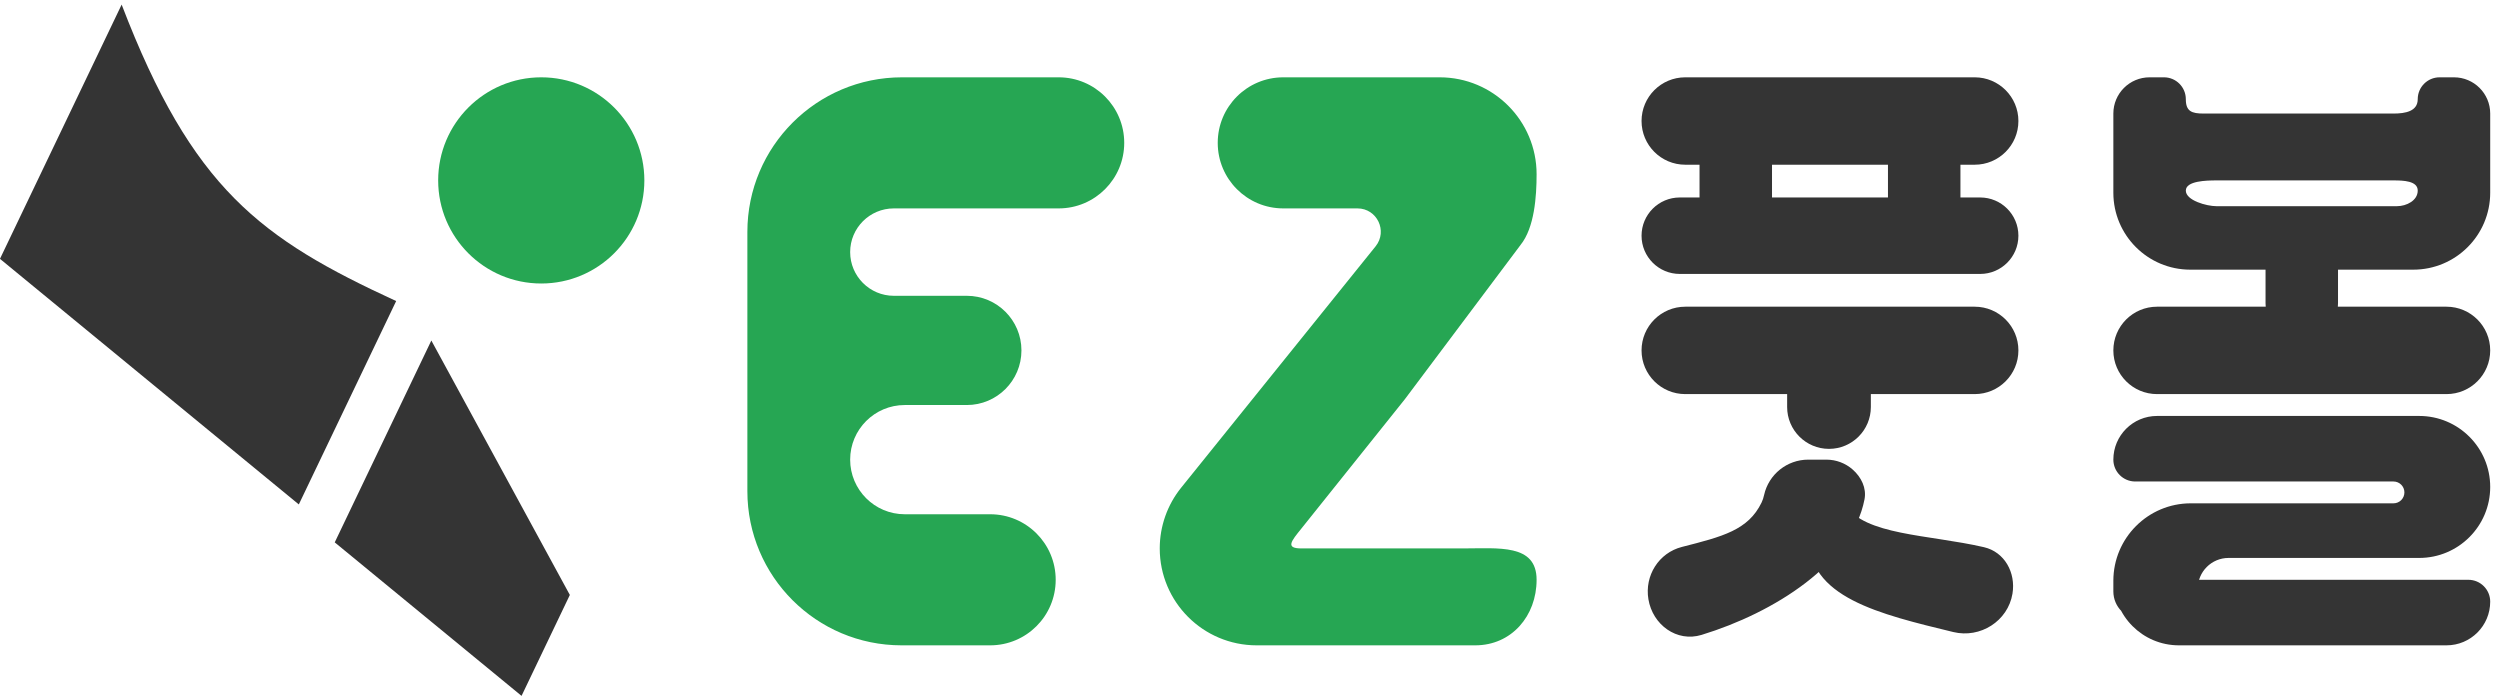 <svg width="97" height="27" viewBox="0 0 97 27" fill="none" xmlns="http://www.w3.org/2000/svg">
<path d="M83.404 3C82.627 3 81.998 3.629 81.998 4.406V7.478C81.998 9.127 83.335 10.463 84.983 10.463H93.635C95.283 10.463 96.62 9.127 96.62 7.478V4.406C96.62 3.629 95.99 3 95.214 3H94.656C94.187 3 93.808 3.38 93.808 3.848C93.808 4.316 93.335 4.406 92.867 4.406H85.5C85.031 4.406 84.81 4.316 84.81 3.848C84.81 3.38 84.43 3 83.962 3H83.404ZM84.81 7.396C84.81 7.015 85.617 7 85.998 7H92.867C93.248 7 93.808 7.015 93.808 7.396C93.808 7.777 93.379 8 92.998 8H85.998C85.617 8 84.81 7.777 84.81 7.396ZM83.693 11.9C82.757 11.9 81.998 12.659 81.998 13.596C81.998 14.532 82.757 15.291 83.693 15.291H94.924C95.861 15.291 96.62 14.532 96.62 13.596C96.62 12.659 95.861 11.9 94.924 11.9H83.693ZM87.903 9.712V11.762C87.903 12.539 88.532 13.168 89.309 13.168C90.085 13.168 90.715 12.539 90.715 11.762V9.712H89.309H87.903ZM83.693 16.139C82.757 16.139 81.998 16.898 81.998 17.834C81.998 18.302 82.378 18.682 82.846 18.682H92.867C93.101 18.682 93.291 18.871 93.291 19.105C93.291 19.34 93.101 19.529 92.867 19.529H85.003C83.344 19.529 81.998 20.875 81.998 22.535V22.946C81.998 23.549 82.487 24.037 83.09 24.037H84.079C84.738 24.037 85.273 23.503 85.273 22.843C85.273 22.183 85.808 21.648 86.468 21.648H93.865C95.386 21.648 96.62 20.415 96.62 18.894C96.62 17.372 95.386 16.139 93.865 16.139H83.693ZM81.998 22.496C81.998 23.901 83.137 25.039 84.541 25.039H94.924C95.861 25.039 96.62 24.28 96.62 23.344C96.62 22.876 96.24 22.496 95.772 22.496H81.998Z" fill="#343434"/>
<path d="M48.758 25.039C46.681 25.039 44.998 23.356 44.998 21.279C44.998 20.421 45.292 19.589 45.83 18.921L53.374 9.557C53.85 8.965 53.429 8.086 52.67 8.086H49.791C48.386 8.086 47.248 6.947 47.248 5.543C47.248 4.139 48.386 3 49.791 3H55.86C57.936 3 59.62 4.683 59.62 6.76C59.62 7.618 59.538 8.832 59 9.5L54.5 15.5L50.5 20.5C50.097 21 49.858 21.279 50.5 21.279H56.741C58.146 21.279 59.62 21.092 59.62 22.496C59.62 23.901 58.646 25.039 57.241 25.039H48.758Z" fill="#26A653"/>
<path d="M34.98 25.039C31.676 25.039 28.998 22.361 28.998 19.058V9C28.998 5.686 31.684 3 34.998 3H41.077C42.481 3 43.62 4.139 43.62 5.543C43.62 6.947 42.481 8.086 41.077 8.086H40.756H34.681C33.745 8.086 32.986 8.845 32.986 9.781C32.986 10.717 33.745 11.477 34.681 11.477H37.513C38.683 11.477 39.632 12.425 39.632 13.596C39.632 14.766 38.683 15.715 37.513 15.715H35.105C33.935 15.715 32.986 16.664 32.986 17.834C32.986 19.004 33.935 19.953 35.105 19.953H38.418C39.823 19.953 40.961 21.092 40.961 22.496C40.961 23.901 39.823 25.039 38.418 25.039H34.98Z" fill="#26A653"/>
<path d="M65.388 3C64.451 3 63.692 3.759 63.692 4.695V4.695C63.692 5.632 64.451 6.391 65.388 6.391H76.619C77.555 6.391 78.314 5.632 78.314 4.695V4.695C78.314 3.759 77.555 3 76.619 3H65.388ZM65.176 7.662C64.356 7.662 63.692 8.326 63.692 9.146V9.146C63.692 9.965 64.356 10.629 65.176 10.629H76.831C77.65 10.629 78.314 9.965 78.314 9.146V9.146C78.314 8.326 77.65 7.662 76.831 7.662H65.176ZM67.348 3.604C66.571 3.604 65.942 4.233 65.942 5.01V9.016C65.942 9.792 66.571 10.422 67.348 10.422V10.422C68.124 10.422 68.754 9.792 68.754 9.016V5.01C68.754 4.233 68.124 3.604 67.348 3.604V3.604ZM74.659 3.604C73.882 3.604 73.253 4.233 73.253 5.01V9.016C73.253 9.792 73.882 10.422 74.659 10.422V10.422C75.435 10.422 76.065 9.792 76.065 9.016V5.01C76.065 4.233 75.435 3.604 74.659 3.604V3.604ZM65.388 11.9C64.451 11.9 63.692 12.659 63.692 13.596V13.596C63.692 14.532 64.451 15.291 65.388 15.291H76.619C77.555 15.291 78.314 14.532 78.314 13.596V13.596C78.314 12.659 77.555 11.9 76.619 11.9H65.388ZM69.341 13.944V15.792C69.341 16.689 70.068 17.416 70.965 17.416V17.416C71.862 17.416 72.589 16.689 72.589 15.792V13.944H69.341ZM70.159 17.834C69.338 17.834 68.626 18.404 68.447 19.205V19.205C68.425 19.307 68.394 19.407 68.348 19.501C67.828 20.57 66.843 20.816 65.258 21.221C64.359 21.451 63.806 22.334 63.958 23.25V23.25C64.123 24.243 65.058 24.928 66.02 24.634C68.834 23.775 71.859 21.87 72.343 19.374C72.427 18.939 72.219 18.514 71.887 18.221V18.221C71.605 17.971 71.241 17.834 70.865 17.834H70.159ZM70.909 19.105C70.518 19.105 70.201 19.423 70.201 19.814V20.801C70.089 23.171 72.94 23.83 75.787 24.523C76.834 24.778 77.908 24.098 78.084 23.035V23.035C78.219 22.221 77.779 21.415 76.975 21.23C74.825 20.735 72.333 20.771 71.596 19.581C71.575 19.547 71.56 19.51 71.55 19.471V19.471C71.49 19.255 71.294 19.105 71.07 19.105H70.909Z" fill="#343434"/>
<path d="M4.72 0.178C7.457 7.321 10.105 9.255 15.371 11.681L11.594 19.572L-0.001 10.043L4.72 0.178Z" fill="#343434"/>
<path d="M16.736 13.212L22.11 23.084L20.236 27L12.988 21.044L16.736 13.212Z" fill="#343434"/>
<path d="M25.001 7C25.001 9.209 23.21 11 21.001 11C18.792 11 17.001 9.209 17.001 7C17.001 4.791 18.792 3 21.001 3C23.21 3 25.001 4.791 25.001 7Z" fill="#26A653"/>
</svg>
